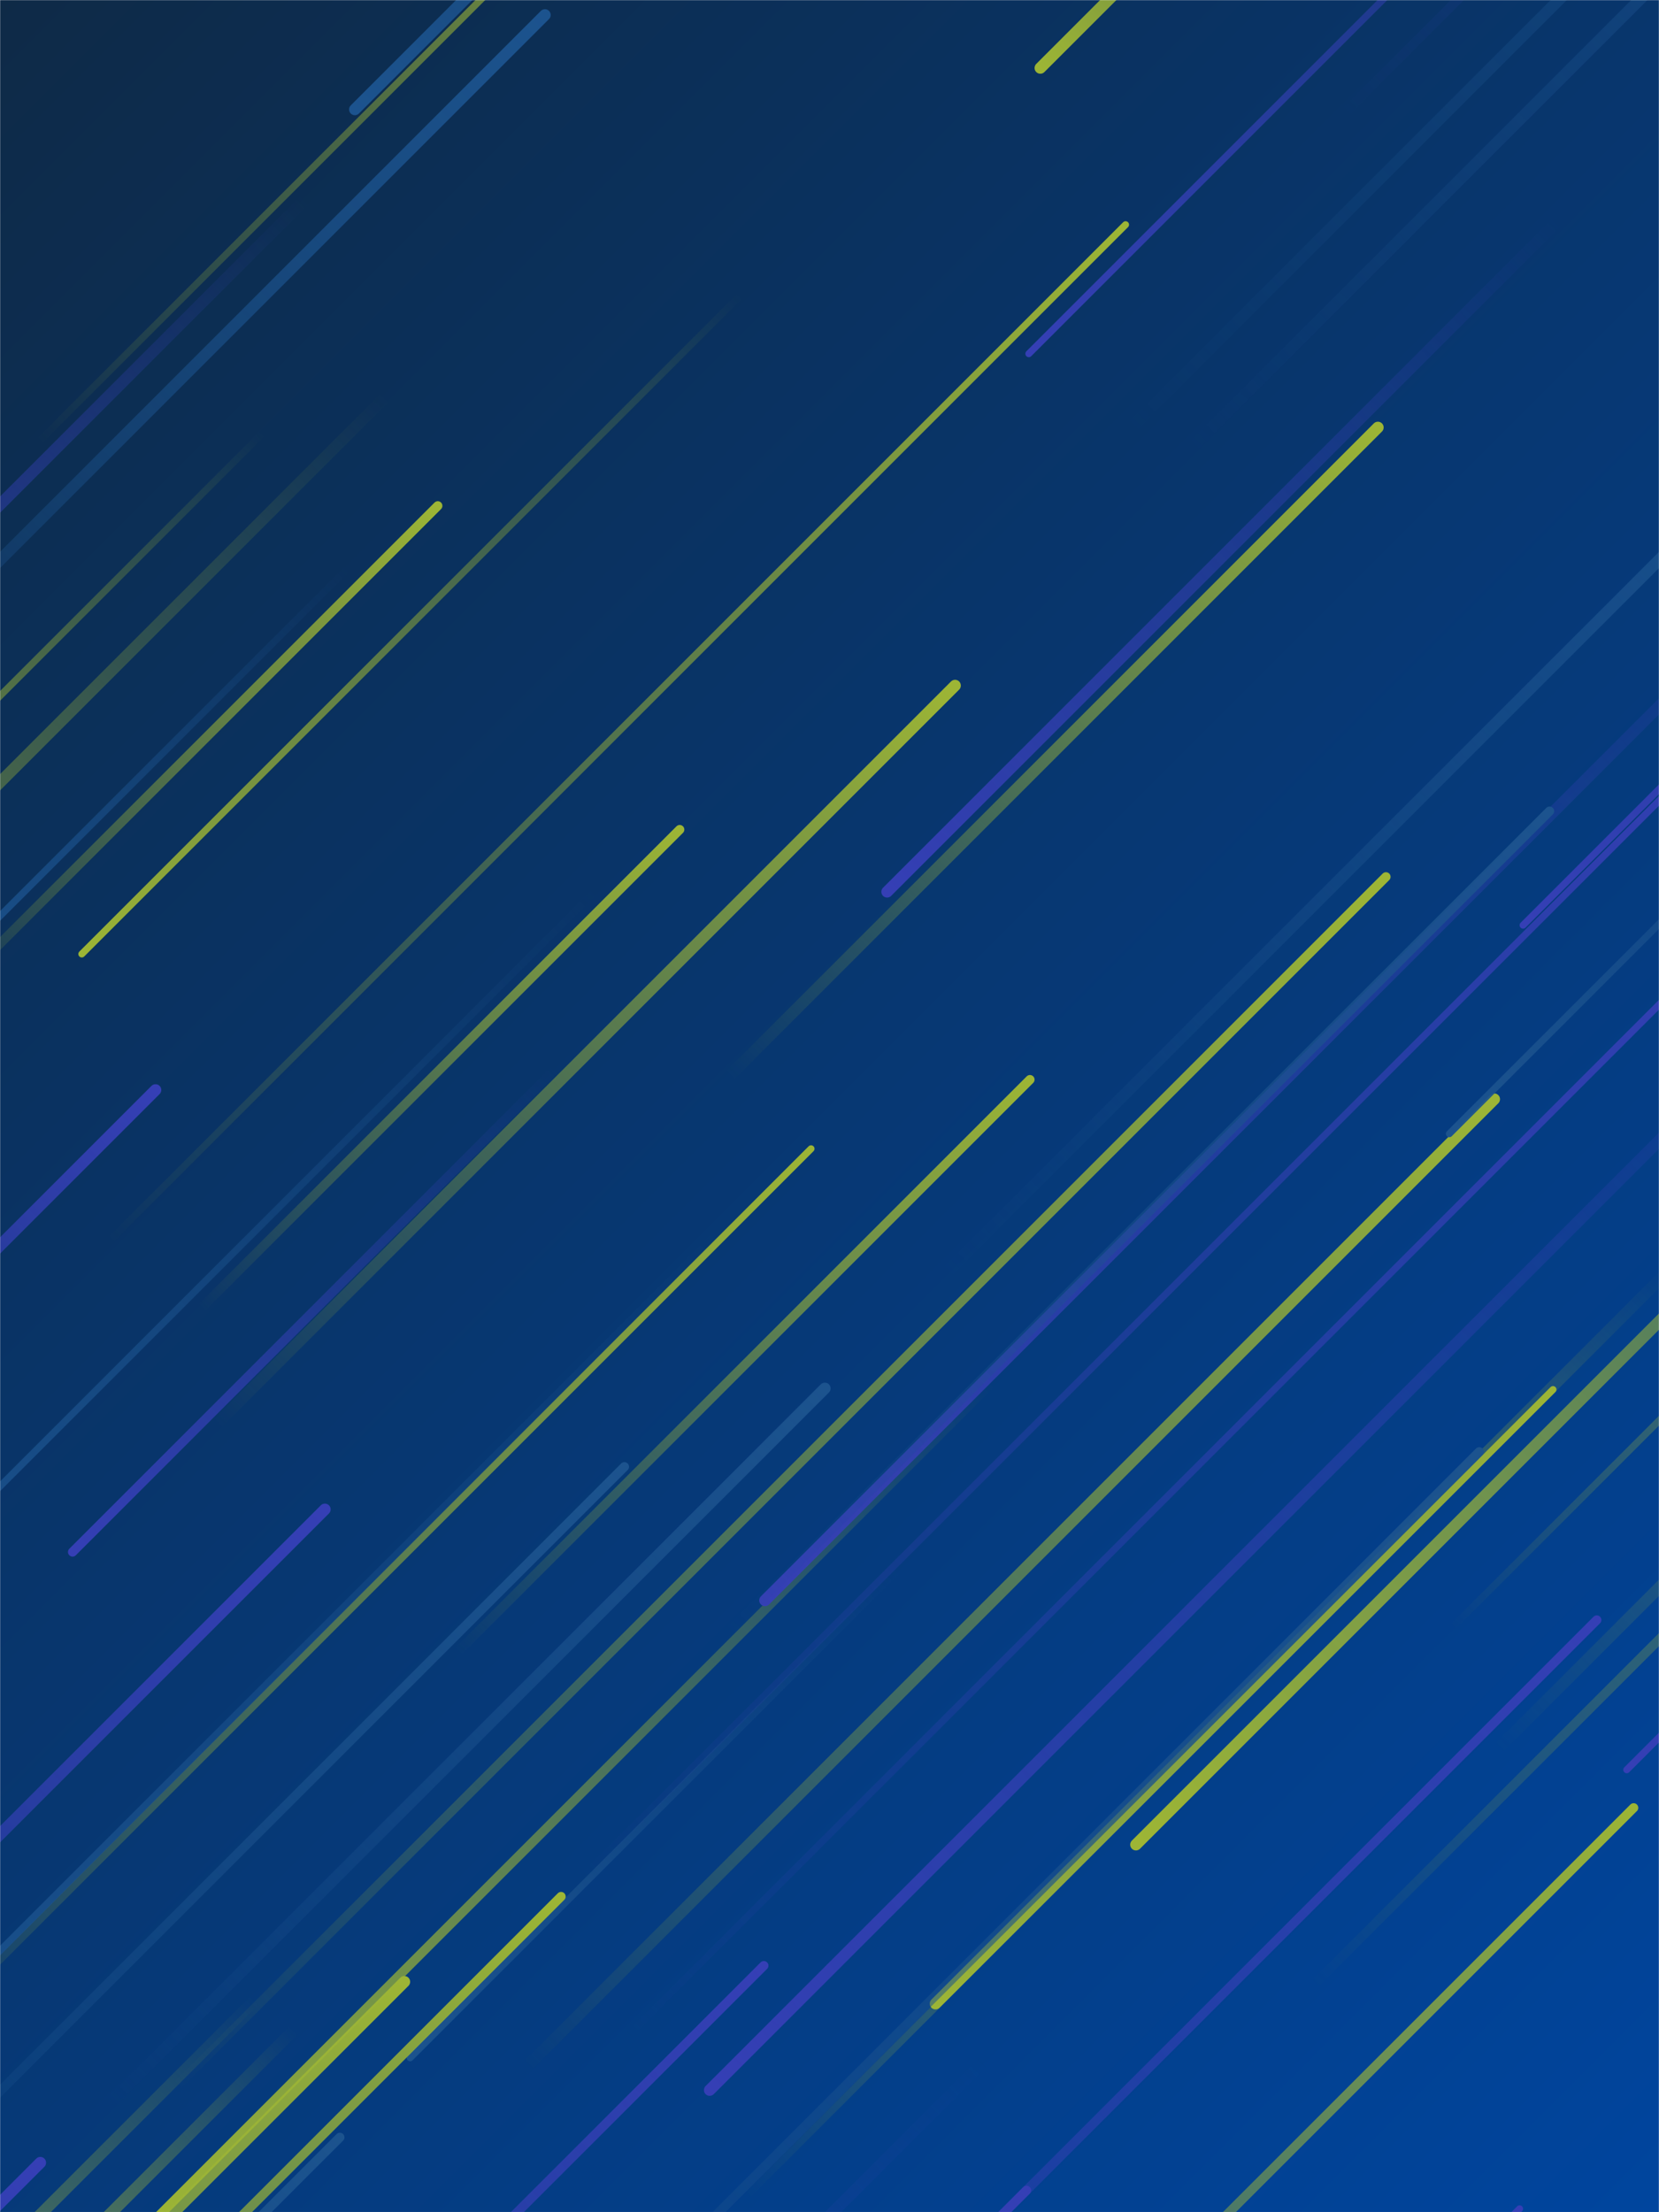 <svg xmlns="http://www.w3.org/2000/svg" version="1.1" xmlns:xlink="http://www.w3.org/1999/xlink" xmlns:svgjs="http://svgjs.com/svgjs" width="1440" height="1920" preserveAspectRatio="none" viewBox="0 0 1440 1920">
    <g mask="url(&quot;#SvgjsMask1210&quot;)" fill="none">
        <rect width="1440" height="1920" x="0" y="0" fill="url(#SvgjsLinearGradient1211)"></rect>
        <path d="M812 1739L1447 1104" stroke-width="10" stroke="url(#SvgjsLinearGradient1212)" stroke-linecap="round" class="BottomLeft"></path>
        <path d="M456 1795L1297 954" stroke-width="10" stroke="url(#SvgjsLinearGradient1213)" stroke-linecap="round" class="TopRight"></path>
        <path d="M301 494L-64 859" stroke-width="6" stroke="url(#SvgjsLinearGradient1214)" stroke-linecap="round" class="BottomLeft"></path>
        <path d="M590 720L174 1136" stroke-width="8" stroke="url(#SvgjsLinearGradient1213)" stroke-linecap="round" class="TopRight"></path>
        <path d="M295 1855L-431 2581" stroke-width="8" stroke="url(#SvgjsLinearGradient1215)" stroke-linecap="round" class="TopRight"></path>
        <path d="M1167 98L2154 -889" stroke-width="8" stroke="url(#SvgjsLinearGradient1216)" stroke-linecap="round" class="TopRight"></path>
        <path d="M1322 803L2248 -123" stroke-width="6" stroke="url(#SvgjsLinearGradient1217)" stroke-linecap="round" class="BottomLeft"></path>
        <path d="M351 1720L-459 2530" stroke-width="10" stroke="url(#SvgjsLinearGradient1213)" stroke-linecap="round" class="TopRight"></path>
        <path d="M891 1901L425 2367" stroke-width="8" stroke="url(#SvgjsLinearGradient1216)" stroke-linecap="round" class="TopRight"></path>
        <path d="M854 1789L-187 2830" stroke-width="10" stroke="url(#SvgjsLinearGradient1217)" stroke-linecap="round" class="BottomLeft"></path>
        <path d="M542 1273L-189 2004" stroke-width="8" stroke="url(#SvgjsLinearGradient1215)" stroke-linecap="round" class="TopRight"></path>
        <path d="M265 173L-281 719" stroke-width="10" stroke="url(#SvgjsLinearGradient1217)" stroke-linecap="round" class="BottomLeft"></path>
        <path d="M1298 1520L2203 615" stroke-width="10" stroke="url(#SvgjsLinearGradient1213)" stroke-linecap="round" class="TopRight"></path>
        <path d="M829 595L186 1238" stroke-width="10" stroke="url(#SvgjsLinearGradient1213)" stroke-linecap="round" class="TopRight"></path>
        <path d="M473 13L-253 739" stroke-width="10" stroke="url(#SvgjsLinearGradient1215)" stroke-linecap="round" class="TopRight"></path>
        <path d="M903 59L1287 -325" stroke-width="10" stroke="url(#SvgjsLinearGradient1212)" stroke-linecap="round" class="BottomLeft"></path>
        <path d="M336 343L-523 1202" stroke-width="10" stroke="url(#SvgjsLinearGradient1212)" stroke-linecap="round" class="BottomLeft"></path>
        <path d="M547 1765L1509 803" stroke-width="6" stroke="url(#SvgjsLinearGradient1216)" stroke-linecap="round" class="TopRight"></path>
        <path d="M356 1786L779 1363" stroke-width="6" stroke="url(#SvgjsLinearGradient1214)" stroke-linecap="round" class="BottomLeft"></path>
        <path d="M35 1877L-882 2794" stroke-width="10" stroke="url(#SvgjsLinearGradient1216)" stroke-linecap="round" class="TopRight"></path>
        <path d="M1348 1206L647 1907" stroke-width="6" stroke="url(#SvgjsLinearGradient1213)" stroke-linecap="round" class="TopRight"></path>
        <path d="M1203 761L149 1815" stroke-width="8" stroke="url(#SvgjsLinearGradient1213)" stroke-linecap="round" class="TopRight"></path>
        <path d="M1418 1569L747 2240" stroke-width="8" stroke="url(#SvgjsLinearGradient1213)" stroke-linecap="round" class="TopRight"></path>
        <path d="M487 1646L-397 2530" stroke-width="8" stroke="url(#SvgjsLinearGradient1213)" stroke-linecap="round" class="TopRight"></path>
        <path d="M704 997L-92 1793" stroke-width="6" stroke="url(#SvgjsLinearGradient1213)" stroke-linecap="round" class="TopRight"></path>
        <path d="M862 1199L135 1926" stroke-width="8" stroke="url(#SvgjsLinearGradient1212)" stroke-linecap="round" class="BottomLeft"></path>
        <path d="M1284 1260L264 2280" stroke-width="8" stroke="url(#SvgjsLinearGradient1215)" stroke-linecap="round" class="TopRight"></path>
        <path d="M228 376L-226 830" stroke-width="6" stroke="url(#SvgjsLinearGradient1212)" stroke-linecap="round" class="BottomLeft"></path>
        <path d="M979 374L2010 -657" stroke-width="10" stroke="url(#SvgjsLinearGradient1215)" stroke-linecap="round" class="TopRight"></path>
        <path d="M308 95L918 -515" stroke-width="10" stroke="url(#SvgjsLinearGradient1214)" stroke-linecap="round" class="BottomLeft"></path>
        <path d="M32 385L666 -249" stroke-width="6" stroke="url(#SvgjsLinearGradient1213)" stroke-linecap="round" class="TopRight"></path>
        <path d="M1033 390L1960 -537" stroke-width="10" stroke="url(#SvgjsLinearGradient1215)" stroke-linecap="round" class="TopRight"></path>
        <path d="M282 1310L-598 2190" stroke-width="10" stroke="url(#SvgjsLinearGradient1216)" stroke-linecap="round" class="TopRight"></path>
        <path d="M893 307L1516 -316" stroke-width="6" stroke="url(#SvgjsLinearGradient1217)" stroke-linecap="round" class="BottomLeft"></path>
        <path d="M664 1389L1648 405" stroke-width="10" stroke="url(#SvgjsLinearGradient1217)" stroke-linecap="round" class="BottomLeft"></path>
        <path d="M397 1434L894 937" stroke-width="8" stroke="url(#SvgjsLinearGradient1213)" stroke-linecap="round" class="TopRight"></path>
        <path d="M986 1601L2016 571" stroke-width="10" stroke="url(#SvgjsLinearGradient1212)" stroke-linecap="round" class="BottomLeft"></path>
        <path d="M501 1634L1531 604" stroke-width="6" stroke="url(#SvgjsLinearGradient1216)" stroke-linecap="round" class="TopRight"></path>
        <path d="M1144 1719L2180 683" stroke-width="8" stroke="url(#SvgjsLinearGradient1213)" stroke-linecap="round" class="TopRight"></path>
        <path d="M770 774L1353 191" stroke-width="10" stroke="url(#SvgjsLinearGradient1217)" stroke-linecap="round" class="BottomLeft"></path>
        <path d="M222 1735L-297 2254" stroke-width="10" stroke="url(#SvgjsLinearGradient1212)" stroke-linecap="round" class="BottomLeft"></path>
        <path d="M616 1814L1661 769" stroke-width="10" stroke="url(#SvgjsLinearGradient1217)" stroke-linecap="round" class="BottomLeft"></path>
        <path d="M255 1762L-118 2135" stroke-width="10" stroke="url(#SvgjsLinearGradient1212)" stroke-linecap="round" class="BottomLeft"></path>
        <path d="M380 439L-64 883" stroke-width="8" stroke="url(#SvgjsLinearGradient1213)" stroke-linecap="round" class="TopRight"></path>
        <path d="M135 946L-384 1465" stroke-width="10" stroke="url(#SvgjsLinearGradient1216)" stroke-linecap="round" class="TopRight"></path>
        <path d="M63 1347L481 929" stroke-width="8" stroke="url(#SvgjsLinearGradient1217)" stroke-linecap="round" class="BottomLeft"></path>
        <path d="M1258 984L1707 535" stroke-width="6" stroke="url(#SvgjsLinearGradient1214)" stroke-linecap="round" class="BottomLeft"></path>
        <path d="M90 1082L977 195" stroke-width="6" stroke="url(#SvgjsLinearGradient1213)" stroke-linecap="round" class="TopRight"></path>
        <path d="M663 1706L-122 2491" stroke-width="8" stroke="url(#SvgjsLinearGradient1216)" stroke-linecap="round" class="TopRight"></path>
        <path d="M518 772L-124 1414" stroke-width="6" stroke="url(#SvgjsLinearGradient1214)" stroke-linecap="round" class="BottomLeft"></path>
        <path d="M1319 1917L698 2538" stroke-width="6" stroke="url(#SvgjsLinearGradient1216)" stroke-linecap="round" class="TopRight"></path>
        <path d="M95 1826L716 1205" stroke-width="10" stroke="url(#SvgjsLinearGradient1215)" stroke-linecap="round" class="TopRight"></path>
        <path d="M624 1069L-132 1825" stroke-width="6" stroke="url(#SvgjsLinearGradient1214)" stroke-linecap="round" class="BottomLeft"></path>
        <path d="M821 1105L1624 302" stroke-width="10" stroke="url(#SvgjsLinearGradient1215)" stroke-linecap="round" class="TopRight"></path>
        <path d="M1412 1536L2066 882" stroke-width="6" stroke="url(#SvgjsLinearGradient1217)" stroke-linecap="round" class="BottomLeft"></path>
        <path d="M1386 1406L419 2373" stroke-width="8" stroke="url(#SvgjsLinearGradient1216)" stroke-linecap="round" class="TopRight"></path>
        <path d="M1196 371L633 934" stroke-width="10" stroke="url(#SvgjsLinearGradient1213)" stroke-linecap="round" class="TopRight"></path>
        <path d="M1345 704L632 1417" stroke-width="8" stroke="url(#SvgjsLinearGradient1215)" stroke-linecap="round" class="TopRight"></path>
        <path d="M71 828L643 256" stroke-width="6" stroke="url(#SvgjsLinearGradient1212)" stroke-linecap="round" class="BottomLeft"></path>
        <path d="M1260 1413L1860 813" stroke-width="6" stroke="url(#SvgjsLinearGradient1213)" stroke-linecap="round" class="TopRight"></path>
    </g>
    <defs>
        <mask id="SvgjsMask1210">
            <rect width="1440" height="1920" fill="#ffffff"></rect>
        </mask>
        <linearGradient x1="-8.33%" y1="6.25%" x2="108.33%" y2="93.75%" gradientUnits="userSpaceOnUse" id="SvgjsLinearGradient1211">
            <stop stop-color="#0e2a47" offset="0"></stop>
            <stop stop-color="#00459e" offset="1"></stop>
        </linearGradient>
        <linearGradient x1="100%" y1="0%" x2="0%" y2="100%" id="SvgjsLinearGradient1212">
            <stop stop-color="rgba(157, 181, 53, 0)" offset="0"></stop>
            <stop stop-color="rgba(157, 181, 53, 1)" offset="1"></stop>
        </linearGradient>
        <linearGradient x1="0%" y1="100%" x2="100%" y2="0%" id="SvgjsLinearGradient1213">
            <stop stop-color="rgba(157, 181, 53, 0)" offset="0"></stop>
            <stop stop-color="rgba(157, 181, 53, 1)" offset="1"></stop>
        </linearGradient>
        <linearGradient x1="100%" y1="0%" x2="0%" y2="100%" id="SvgjsLinearGradient1214">
            <stop stop-color="rgba(28, 83, 142, 0)" offset="0"></stop>
            <stop stop-color="#1c538e" offset="1"></stop>
        </linearGradient>
        <linearGradient x1="0%" y1="100%" x2="100%" y2="0%" id="SvgjsLinearGradient1215">
            <stop stop-color="rgba(28, 83, 142, 0)" offset="0"></stop>
            <stop stop-color="#1c538e" offset="1"></stop>
        </linearGradient>
        <linearGradient x1="0%" y1="100%" x2="100%" y2="0%" id="SvgjsLinearGradient1216">
            <stop stop-color="rgba(53, 63, 181, 0)" offset="0"></stop>
            <stop stop-color="rgba(53, 63, 181, 1)" offset="1"></stop>
        </linearGradient>
        <linearGradient x1="100%" y1="0%" x2="0%" y2="100%" id="SvgjsLinearGradient1217">
            <stop stop-color="rgba(53, 63, 181, 0)" offset="0"></stop>
            <stop stop-color="rgba(53, 63, 181, 1)" offset="1"></stop>
        </linearGradient>
    </defs>
</svg>